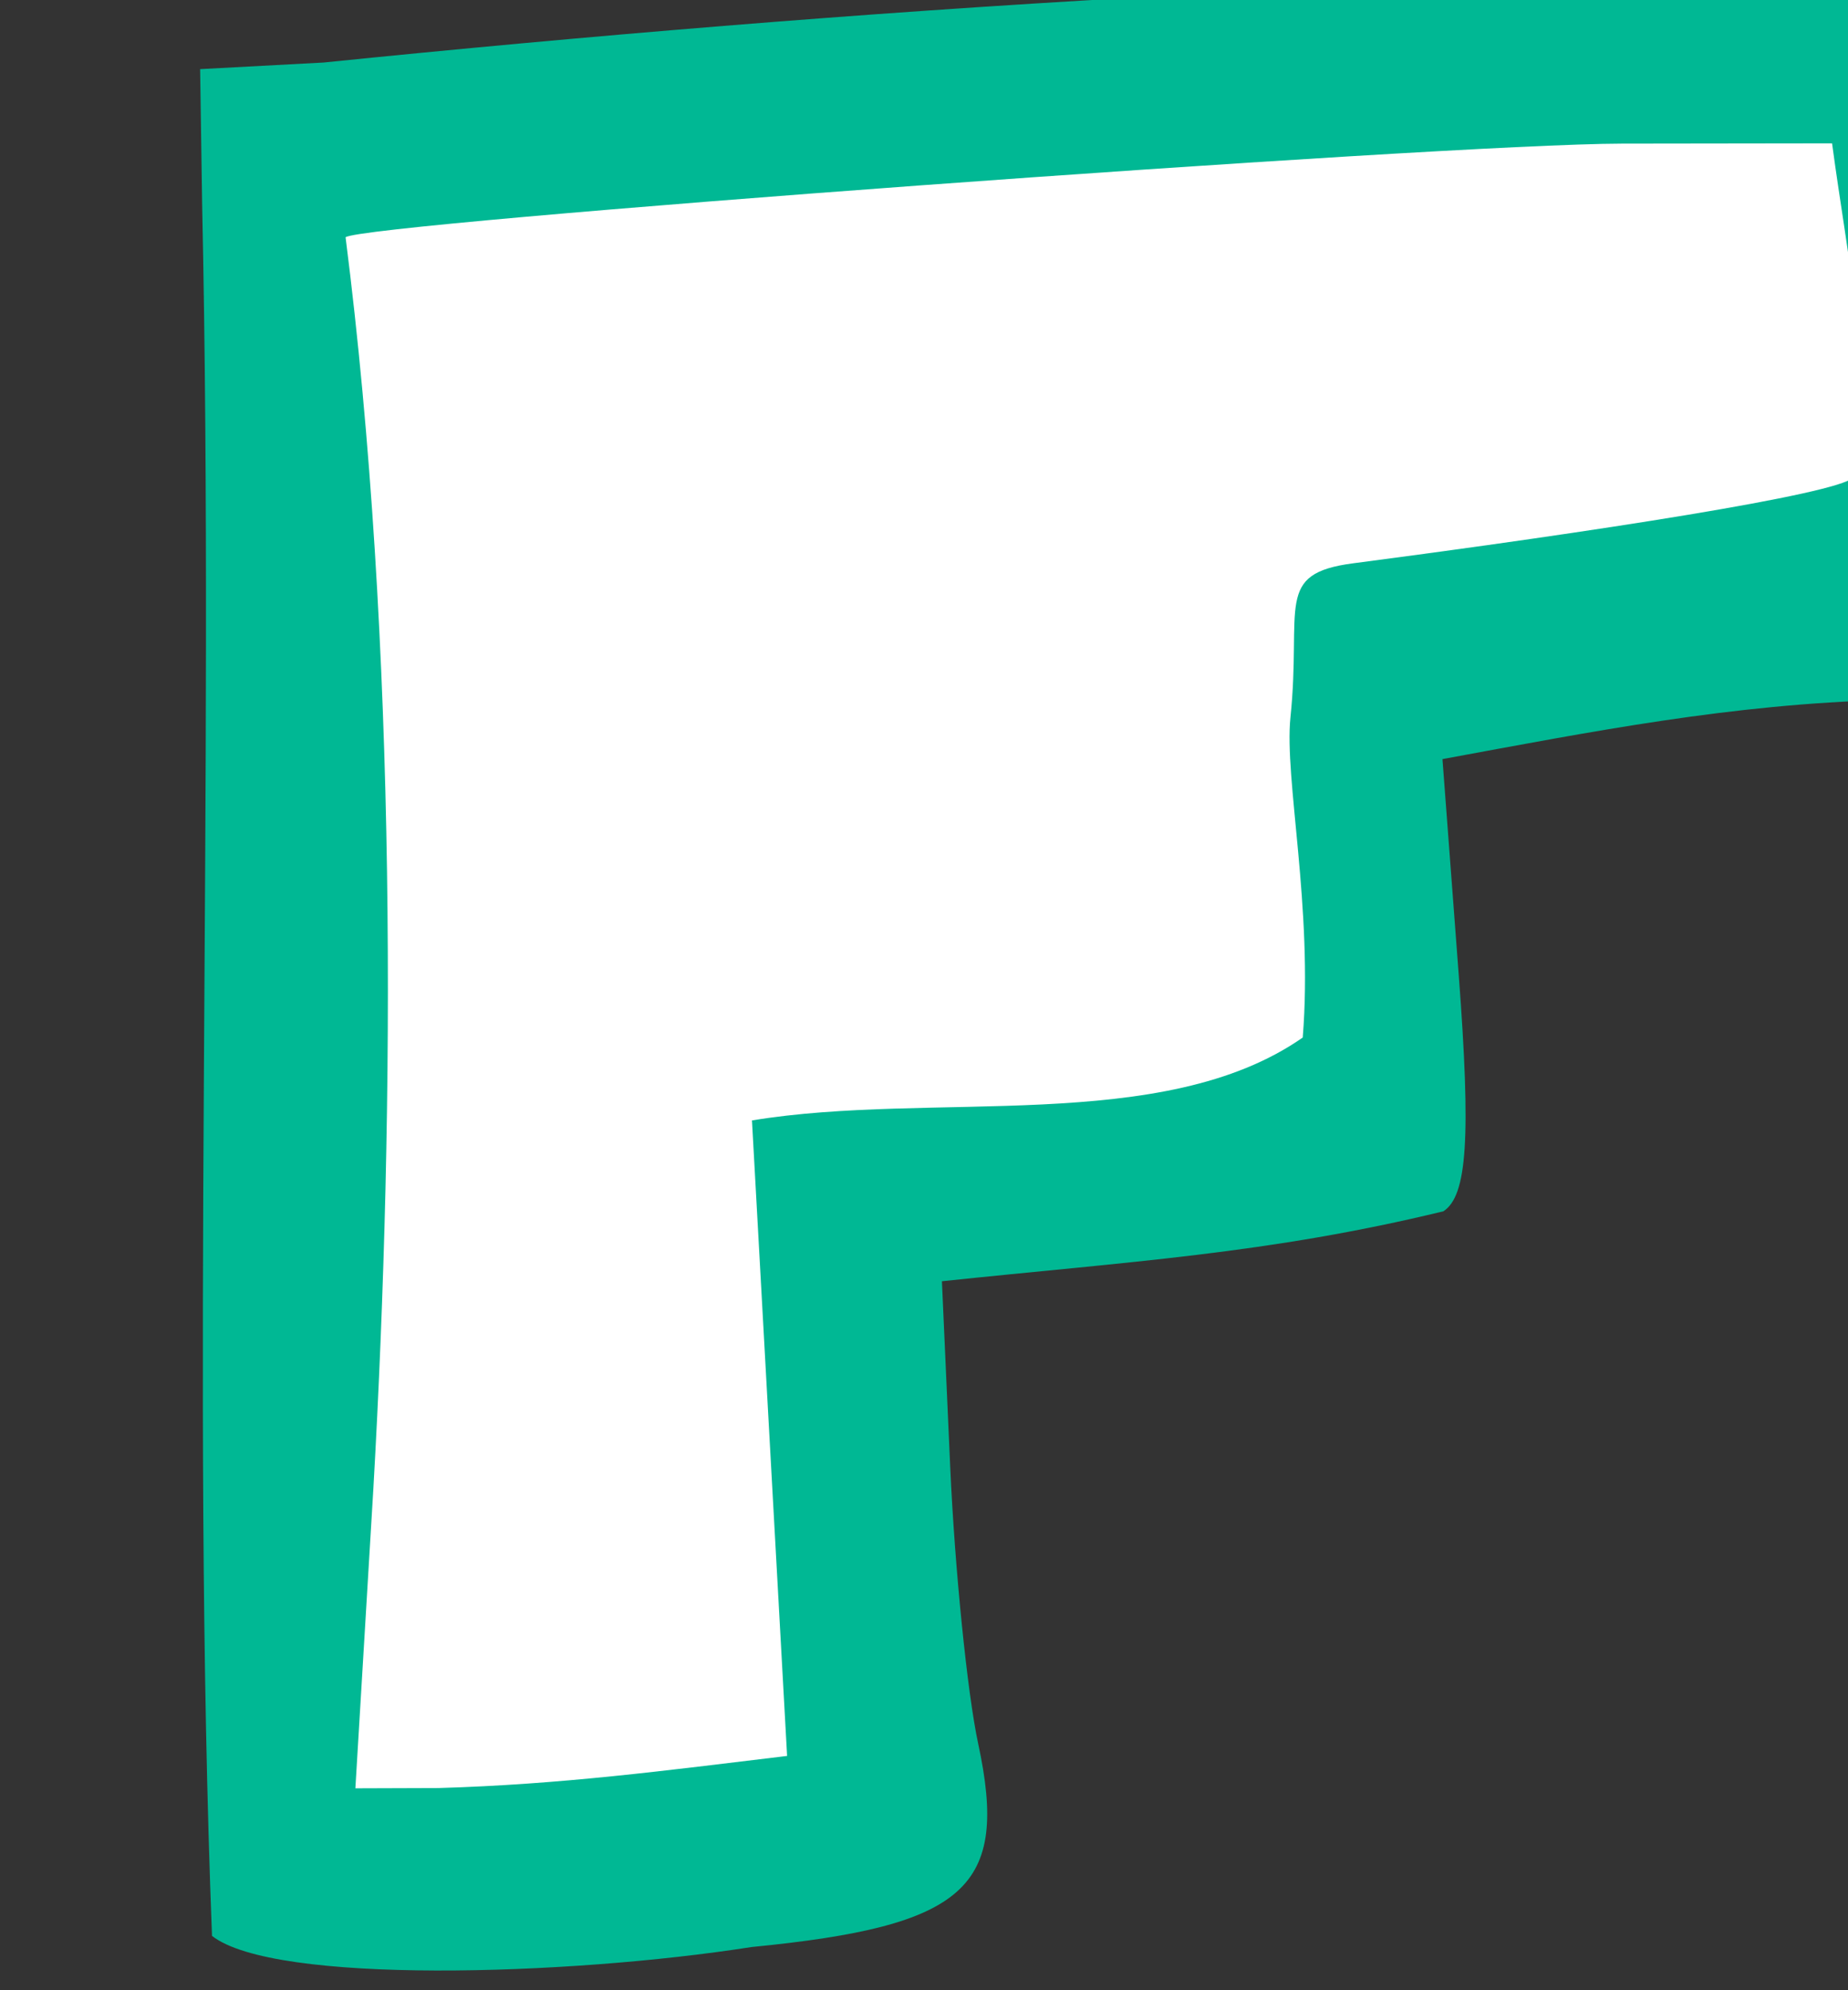<?xml version="1.0" ?><svg height="49.605mm" viewBox="0 0 46.081 49.605" width="46.081mm" xmlns="http://www.w3.org/2000/svg">
    <rect x="0" y="0" width="46.081" height="49.605" fill="#333333" stroke="none"/>
    <path color="#000" d="m 11982.334,-1182.352 1.71,-163.897 153.69,-7.623 5.213,50.503 -55.058,6.157 -1.71,48.157 -49.683,5.278 1.955,60.692 z" fill="#FFFFFF" overflow="visible" paint-order="fill markers stroke" transform="translate(-454.85,-45.084) matrix(0.265,0,0,0.265,-2713.69,405.17)"/>
    <path d="m 11976.704,-1176.729 c -1.984,-51.113 0.243,-108.146 -0.927,-162.787 l -0.191,-12.796 11.633,-0.623 c 48.753,-4.965 104.6,-8.72 151.789,-7.907 6.232,3.408 7.125,6.646 9.706,35.195 2.633,29.113 1.062,32.666 -14.437,32.666 -14.635,0.394 -27.491,2.932 -41.792,5.567 l 1.532,20.303 c 1.157,15.314 0.801,20.775 -1.445,22.228 -16.476,4.001 -29.569,4.724 -47.186,6.579 l 0.78,17.45 c 0.429,9.598 1.614,21.32 2.633,26.051 2.918,13.542 -1.101,17.144 -21.334,19.124 -17.335,2.709 -44.926,3.528 -50.761,-1.049 z m 54.115,-16.921 -1.653,-29.889 -1.653,-29.89 c 16.994,-2.808 38.654,1.391 51.825,-7.798 0.98,-12.135 -1.746,-24.4 -1.158,-30.093 1.081,-10.454 -1.569,-13.538 5.915,-14.514 22.84,-2.984 45.384,-6.479 47.03,-8.056 1.722,-11.111 -0.421,-19.812 -1.979,-31.442 l -19.777,0.026 c -17.002,0.026 -118.9,7.503 -120.096,8.813 4.859,38.169 4.667,81.607 2.613,117.718 l -1.692,28.165 7.819,-0.026 c 11.548,-0.335 21.243,-1.629 32.806,-3.018 z" fill="#00B894" transform="translate(-454.85,-45.084) matrix(0.265,0,0,0.265,-2713.69,405.17)"/>
</svg>